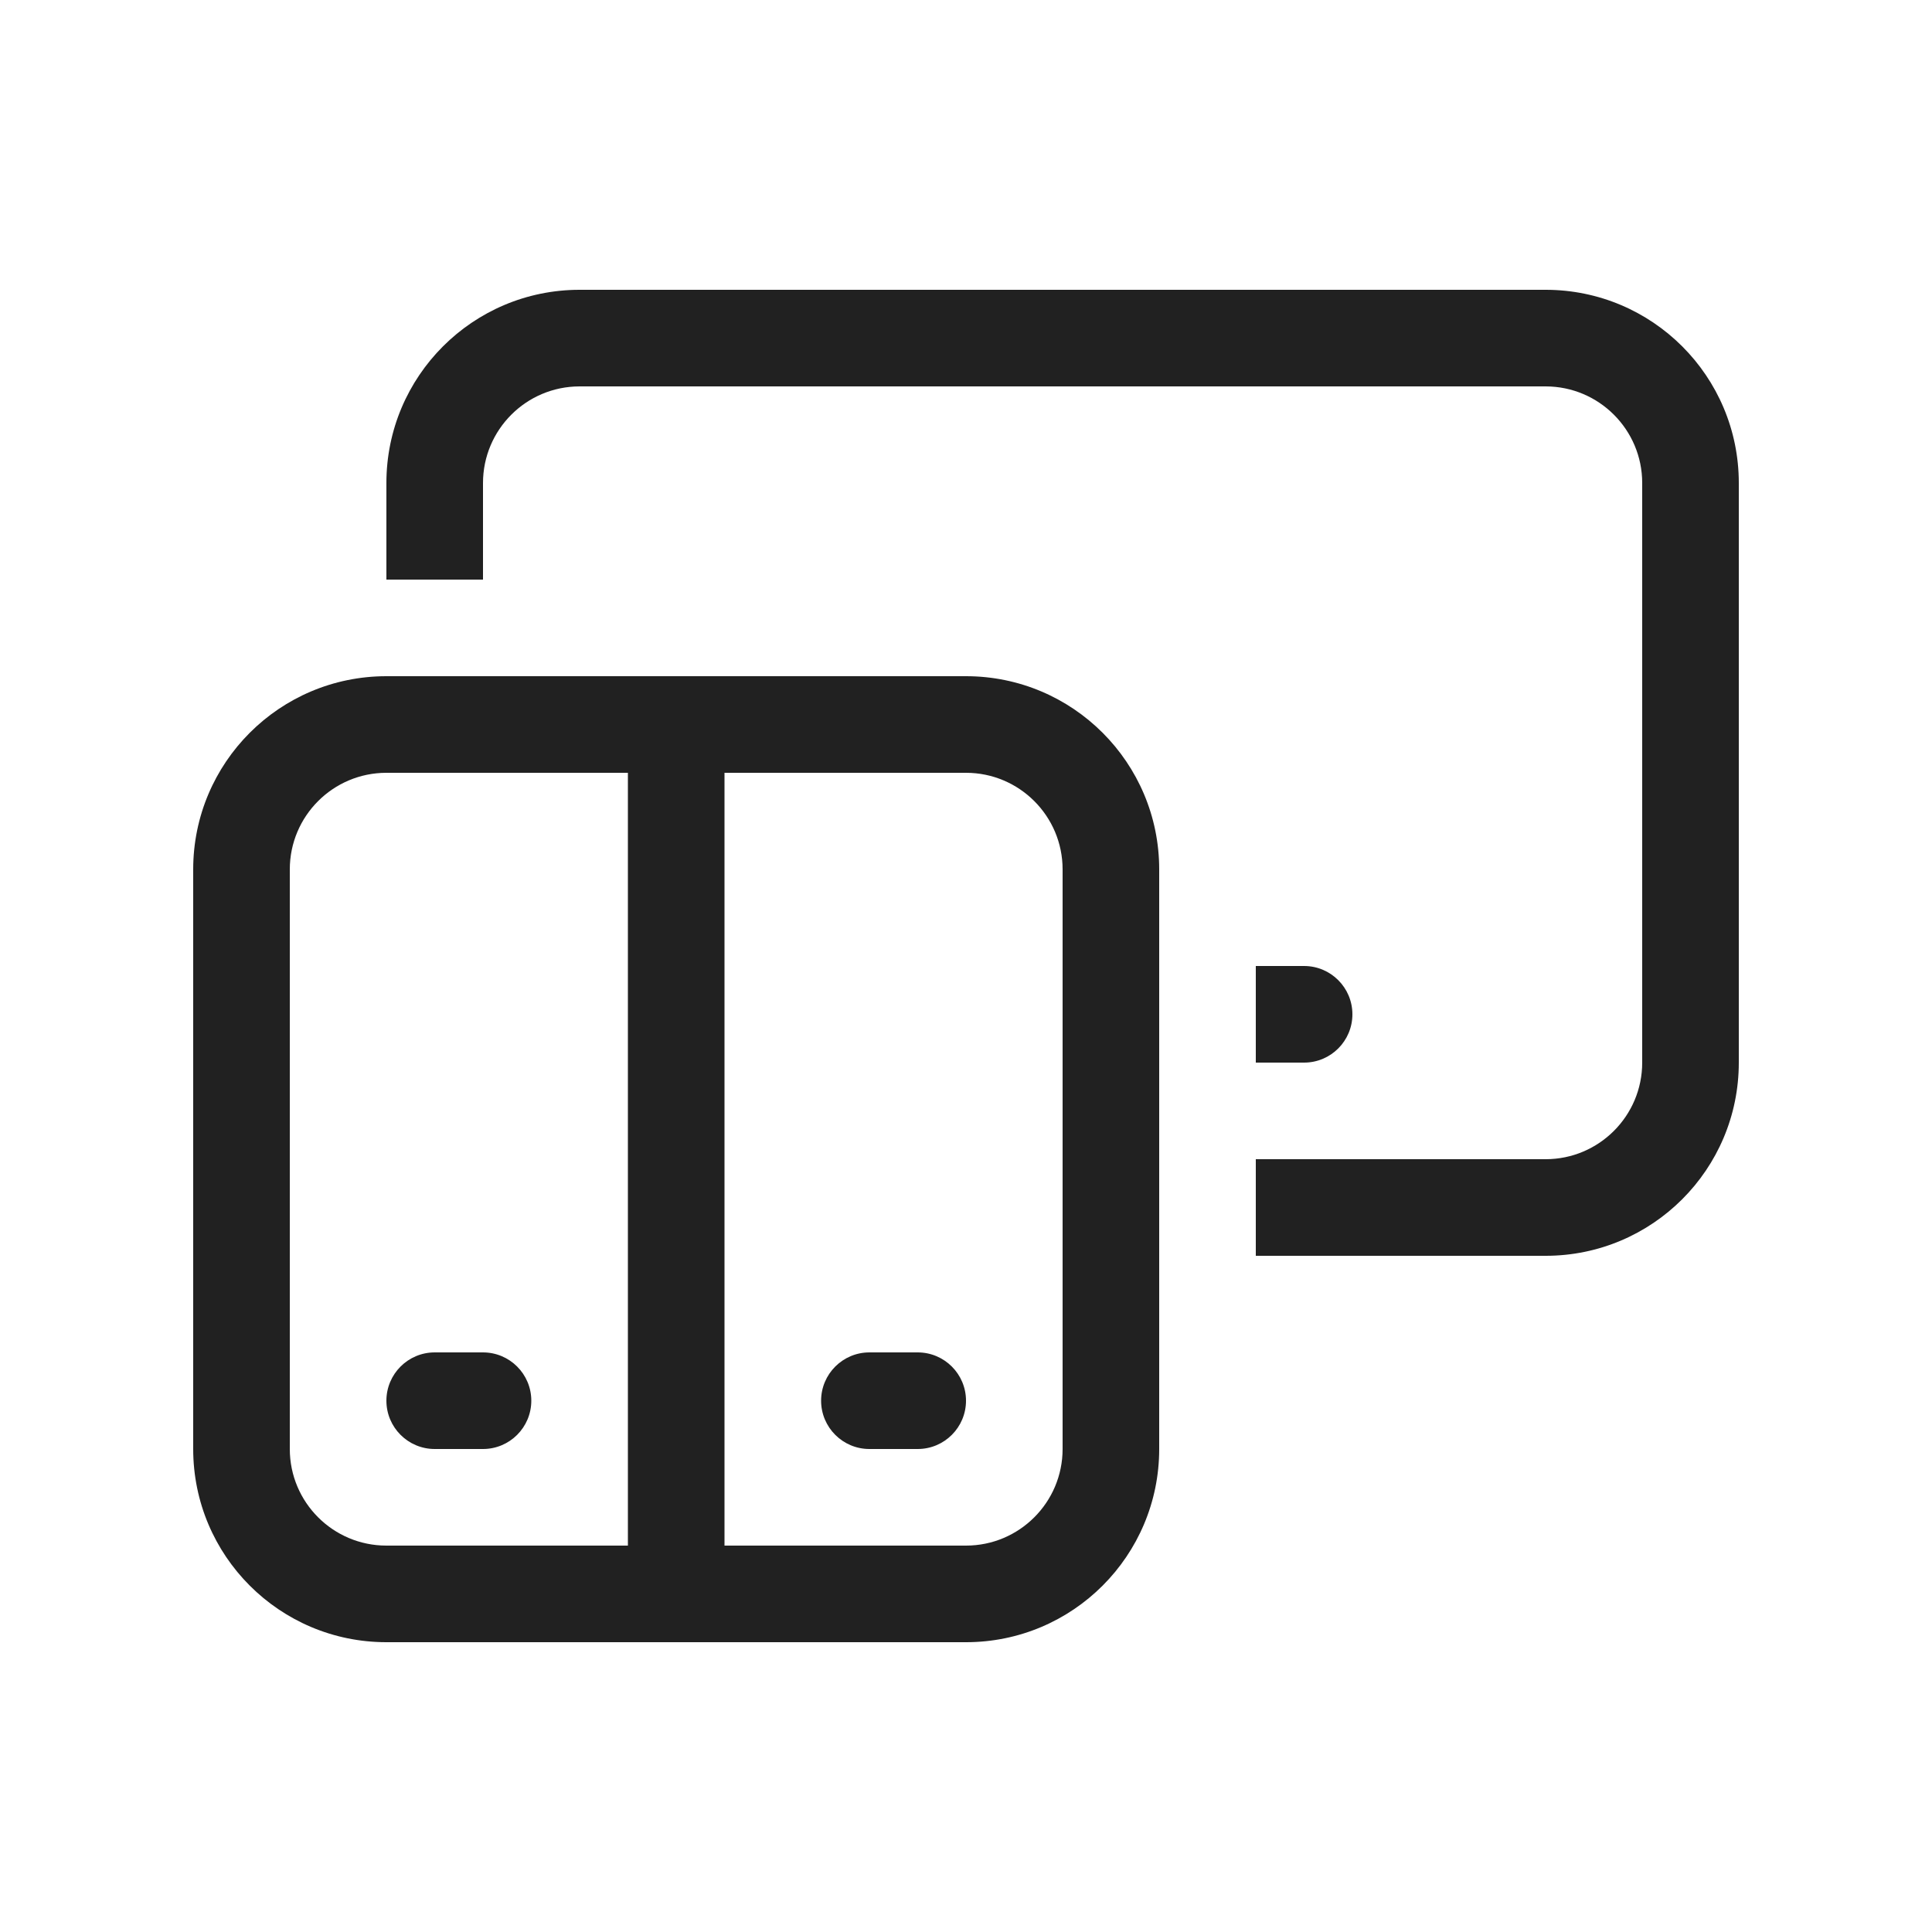 <svg viewBox="0 0 20 20" fill="none" xmlns="http://www.w3.org/2000/svg">
<path d="M4 5C4 3.895 4.895 3 6 3H16C17.105 3 18 3.895 18 5V11C18 12.105 17.105 13 16 13H13V12H16C16.552 12 17 11.552 17 11V5C17 4.448 16.552 4 16 4H6C5.448 4 5 4.448 5 5V6H4V5ZM13 11H13.5C13.776 11 14 10.776 14 10.5C14 10.224 13.776 10 13.5 10H13V11ZM2 9C2 7.895 2.895 7 4 7H10C11.105 7 12 7.895 12 9V15C12 16.105 11.105 17 10 17H4C2.895 17 2 16.105 2 15V9ZM4 8C3.448 8 3 8.448 3 9V15C3 15.552 3.448 16 4 16H6.5V8H4ZM10 16C10.552 16 11 15.552 11 15V9C11 8.448 10.552 8 10 8H7.5V16H10ZM9 14C8.724 14 8.5 14.224 8.5 14.5C8.5 14.776 8.724 15 9 15H9.5C9.776 15 10 14.776 10 14.5C10 14.224 9.776 14 9.5 14H9ZM4 14.5C4 14.224 4.224 14 4.5 14H5C5.276 14 5.5 14.224 5.5 14.5C5.5 14.776 5.276 15 5 15H4.5C4.224 15 4 14.776 4 14.5Z" fill="#212121"/>
</svg>
